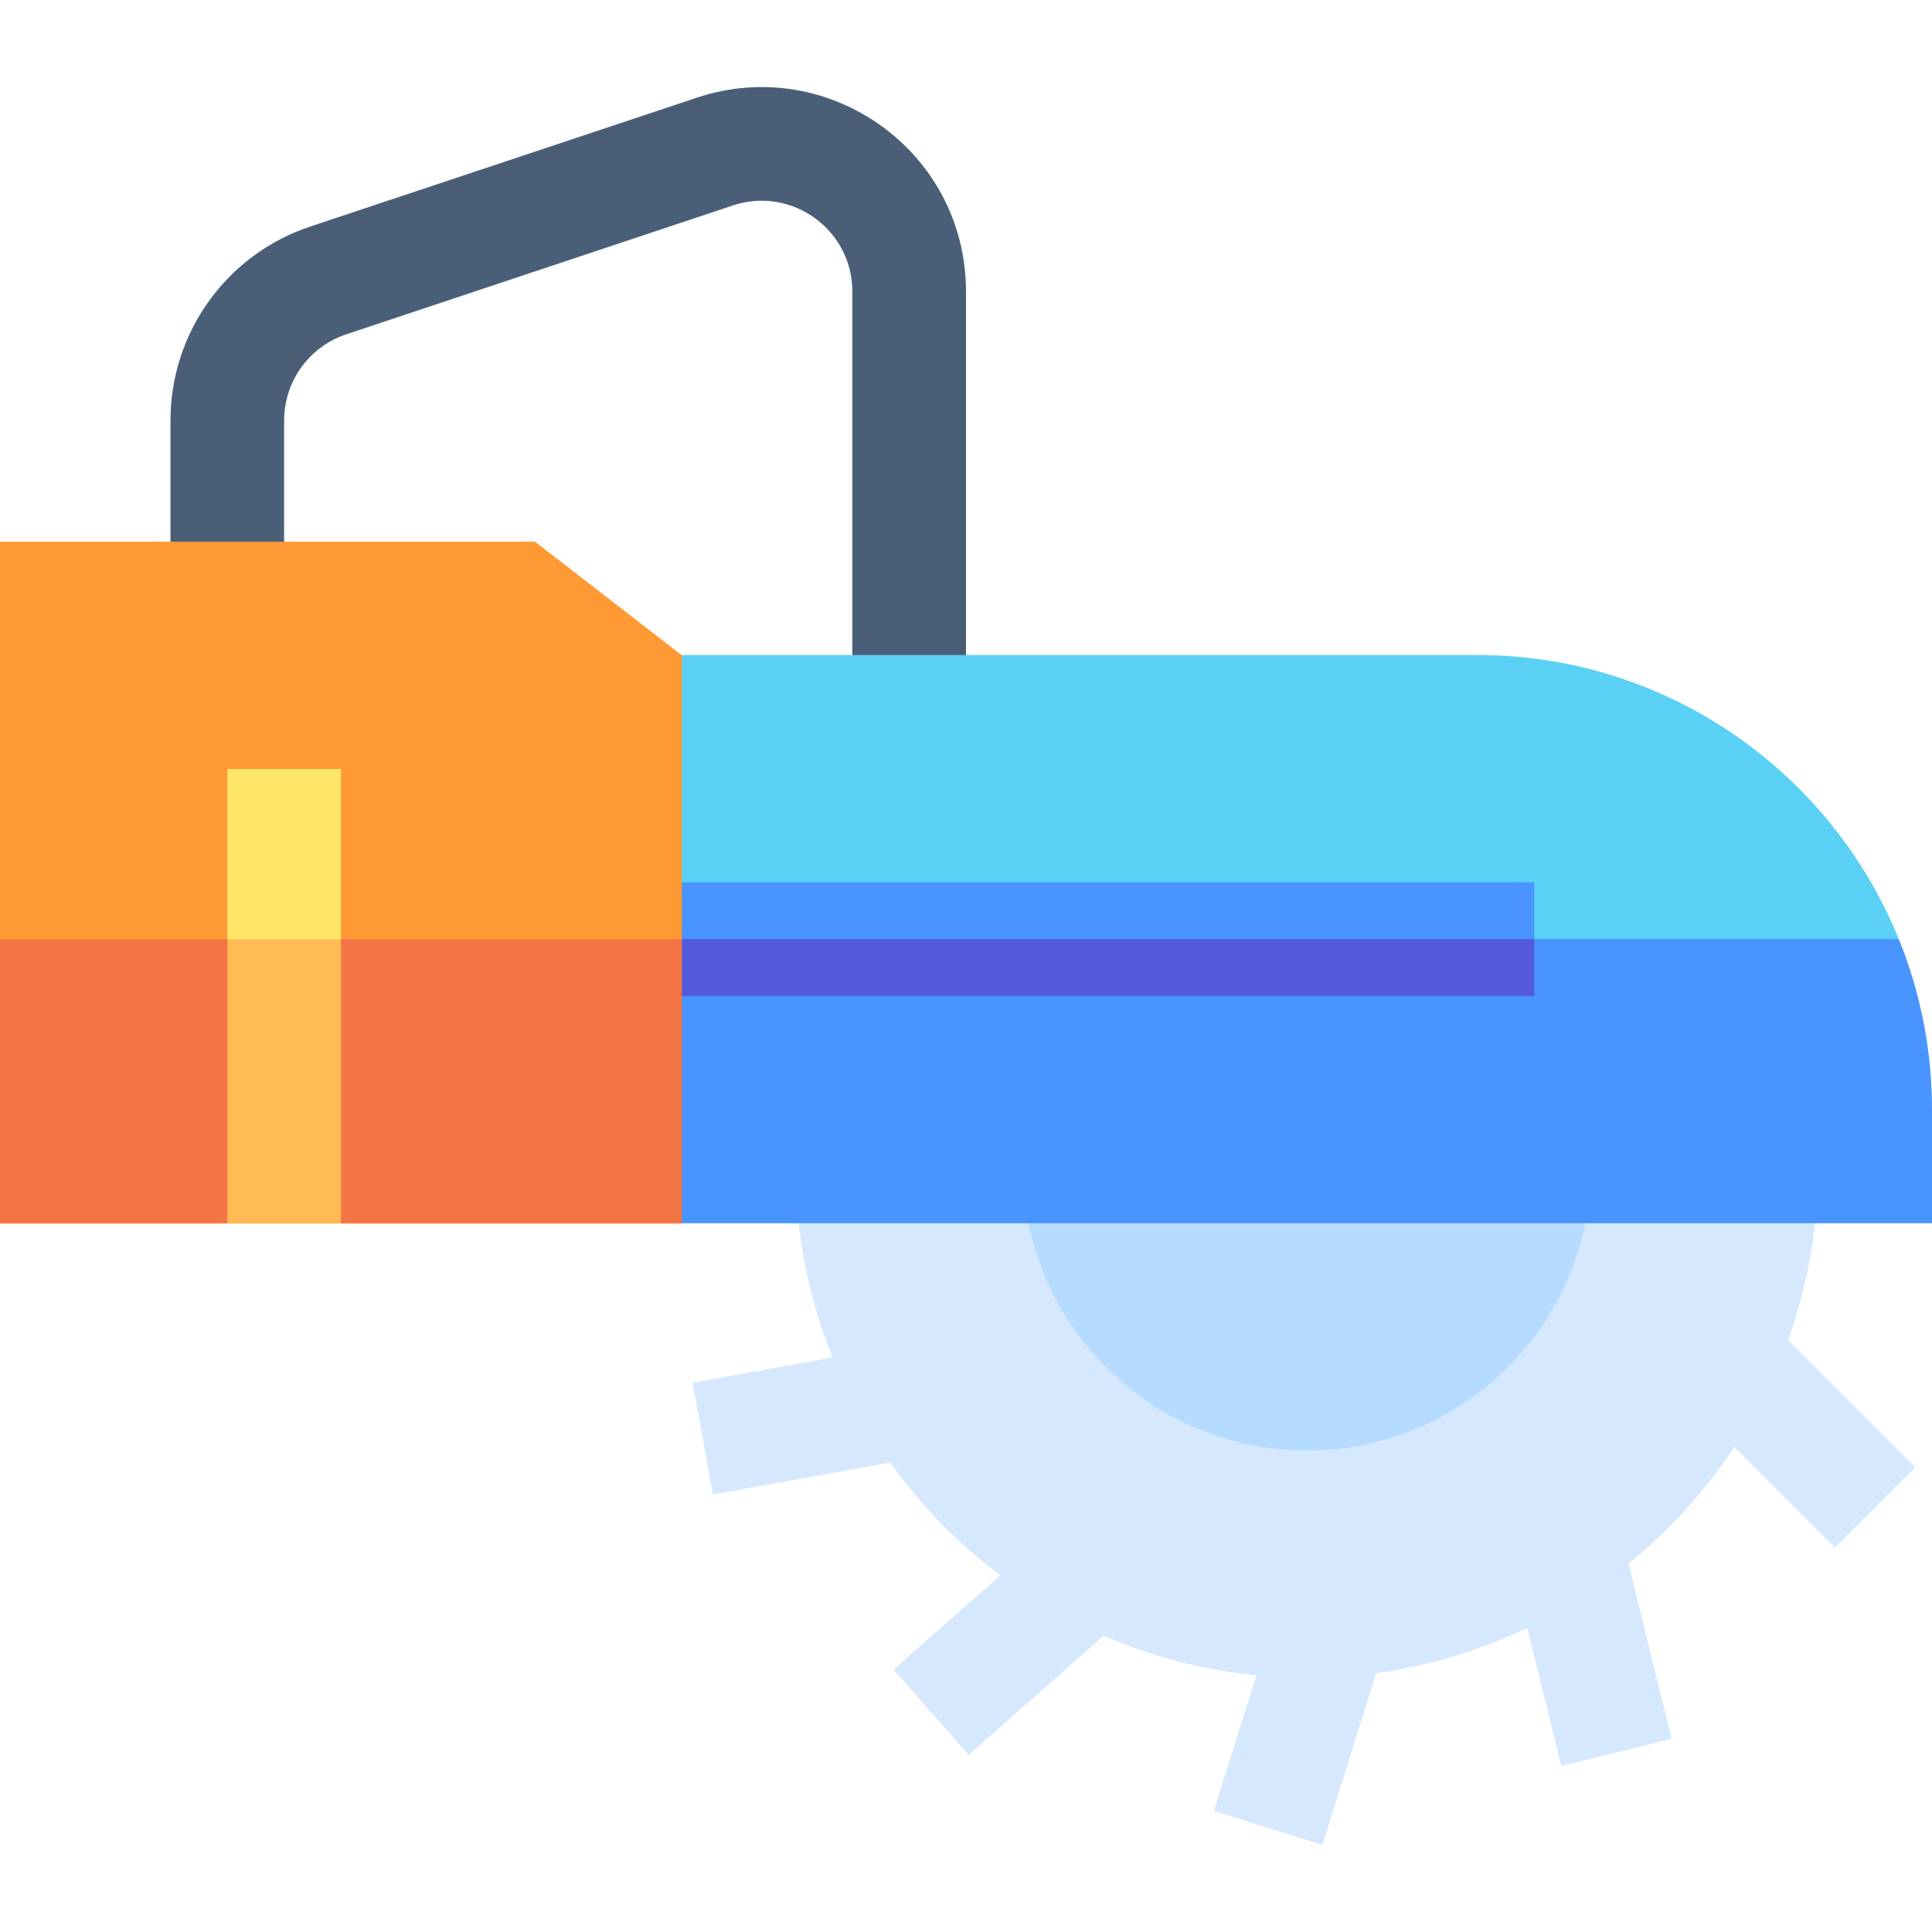 <svg id="Capa_1" enable-background="new 0 0 510 510" height="512" viewBox="0 0 510 510" width="512" xmlns="http://www.w3.org/2000/svg"><g><path d="m225 77.016v95.891l15 15.08 15-15.08c0-25.991 0-80.589 0-95.891 0-37.194-36.365-62.8-71.076-51.229-12.151 4.05-89.907 29.969-102 34-22.085 7.361-36.924 27.948-36.924 51.229v31.97l15 15 15-15c0-11.181 0-20.789 0-31.97 0-10.346 6.595-19.496 16.411-22.768 12.394-4.131 89.568-29.856 102-34 3.704-1.235 7.525-1.552 11.213-.989 11.123 1.696 20.376 11.274 20.376 23.757z" fill="#4a5f77"/><path d="m345 306.986-134.162 15.92c1.351 12.17 4.358 24.071 8.947 35.427-12.919 2.328-24.021 4.328-36.939 6.655 1.86 10.326 3.459 19.199 5.319 29.525 14.884-2.682 31.956-5.757 46.839-8.439 8.092 11.357 17.893 21.417 29.039 29.797-2.734 2.412-25.388 22.391-28.182 24.855 6.94 7.869 12.904 14.631 19.844 22.5 11.343-10.004 24.313-21.443 35.656-31.446 12.809 5.568 26.37 9.094 40.296 10.467-.89 2.839-10.122 32.314-11.216 35.804 10.013 3.137 18.616 5.832 28.629 8.969.479-1.526 14.052-44.855 14.208-45.354 13.851-1.883 27.282-5.907 39.89-11.952 3.133 12.75 5.824 23.705 8.957 36.454 10.189-2.503 18.943-4.655 29.133-7.158-.382-1.553-11.233-45.721-11.358-46.228 10.823-8.781 20.251-19.187 27.923-30.84l26.571 26.571c7.419-7.419 13.794-13.794 21.213-21.213-1.131-1.131-33.243-33.243-33.612-33.612 3.472-9.6 5.959-19.903 7.168-30.782z" fill="#d5e8fe"/><path d="m271.509 322.906c6.935 34.02 37.099 60 73.491 60 36.414 0 66.563-26.002 73.49-60l-73.49-10z" fill="#b5dbff"/><path d="m390 172.906c-11.664 0-198.336 0-210 0l-15 37.5 15 37.5 160.618 9.08 160.618-9.08c-18.033-44.415-61.48-75-111.236-75z" fill="#5ad0f4"/><path d="m180 322.906h165 165c0-10.492 0-19.508 0-30 0-15.023-2.788-30.283-8.764-45-17.829 0-303.407 0-321.236 0l-15 37.5z" fill="#4994ff"/><path d="m405 247.906-112.5 7.08-112.5-7.08-10-7.5 10-7.5h225z" fill="#4994ff"/><path d="m405 262.906c-15.192 0-209.806 0-225 0l-10-7.5 10-7.5h225v7.5z" fill="#545adc"/><path d="m141.213 142.986c-17.148 0-124.028 0-141.213 0v104.92l90 15.08 90-15.08c0-23.82 0-51.1 0-74.92-5.847-4.522-27.405-21.196-38.787-30z" fill="#f93"/><path d="m0 322.986h60l15-10 15 10h90c0-20.154 0-62.863 0-75.08-10 0-170 0-180 0z" fill="#f37445"/><path d="m90 247.906-15 15.08-15-15.08c0-14.969 0-29.951 0-44.92h30z" fill="#ffe666"/><path d="m90 322.986c-10.492 0-19.508 0-30 0 0-20.194 0-63.236 0-75h30z" fill="#ffba54"/></g></svg>